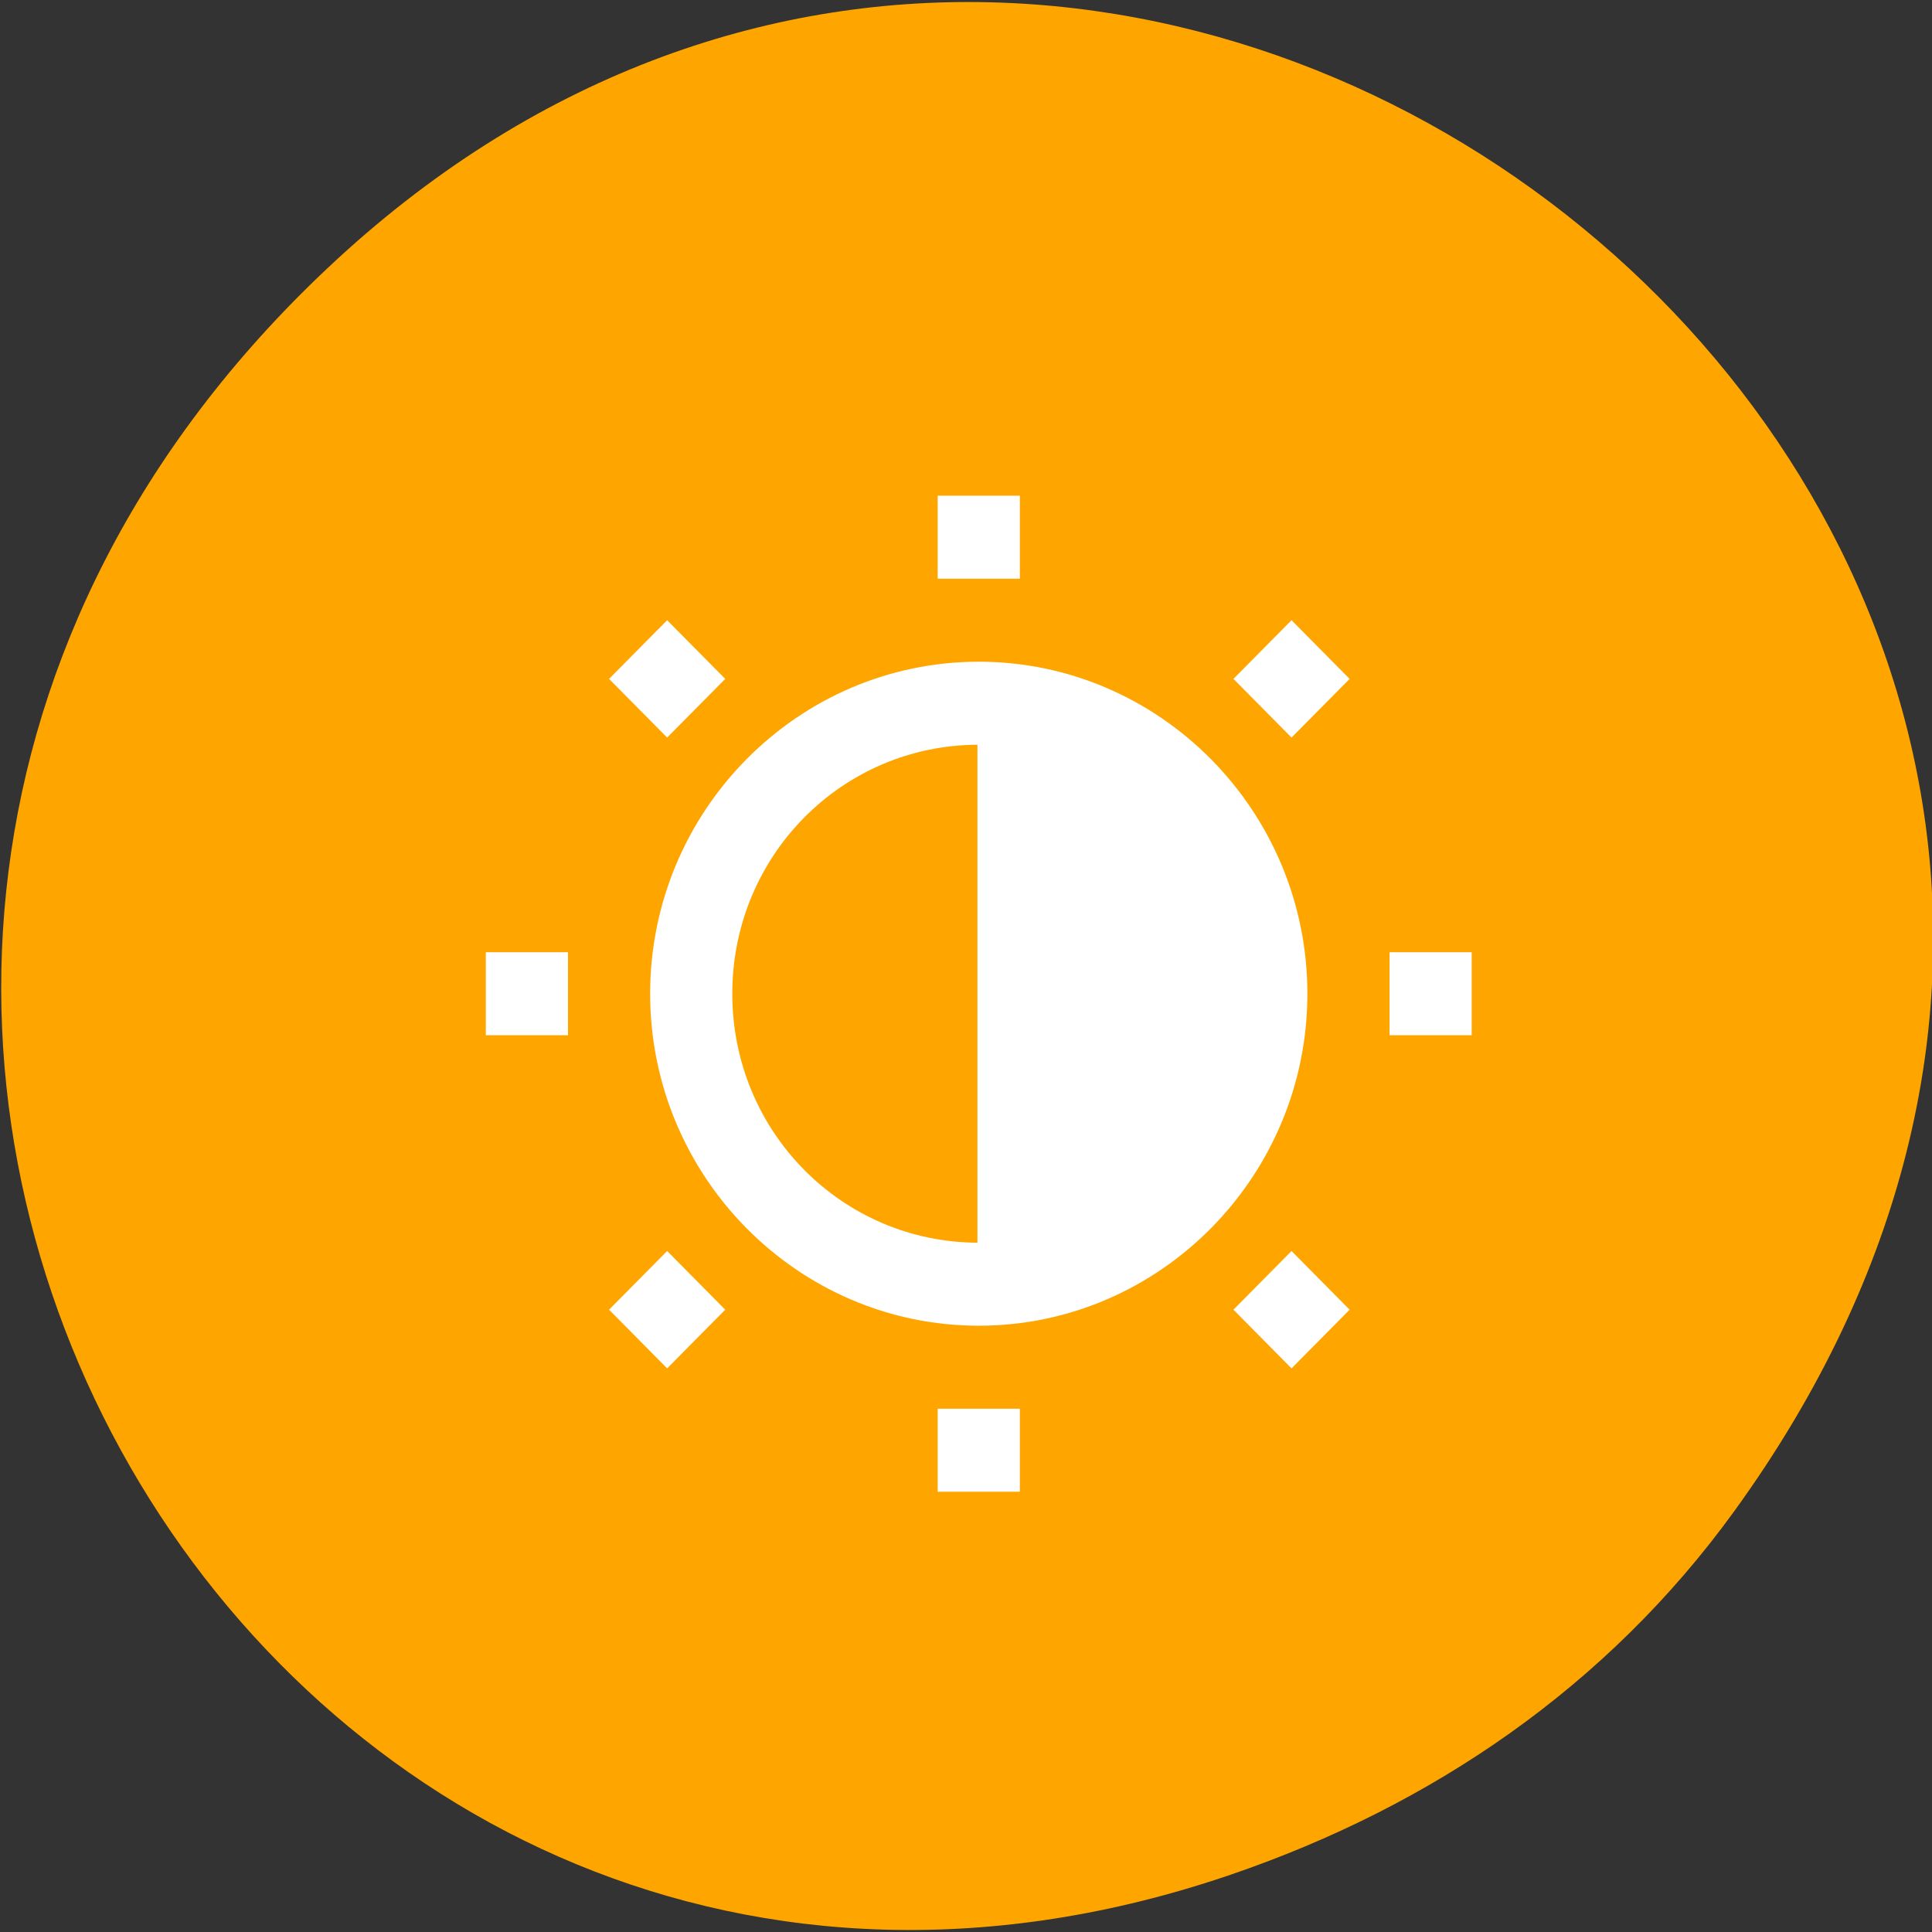 <svg xmlns="http://www.w3.org/2000/svg" viewBox="0 0 256 256"><rect x="0" y="0" width="256" height="256" fill="#333333" stroke="none"/><defs><clipPath><path transform="matrix(15.333 0 0 11.5 415 -125.5)" d="m -24 13 c 0 1.105 -0.672 2 -1.5 2 -0.828 0 -1.5 -0.895 -1.5 -2 0 -1.105 0.672 -2 1.5 -2 0.828 0 1.5 0.895 1.5 2 z"/></clipPath></defs><path d="m 229.79 200.25 c 92.05 -127.07 -77.948 -266.87 -186.39 -164.72 -102.17 96.23 -7.449 256.37 119.69 212.87 26.526 -9.07 49.802 -24.828 66.7 -48.15 z" fill="#ffa500" color="#000"/><g image-rendering="auto" color-rendering="auto" shape-rendering="auto" transform="matrix(10.886 0 0 10.998 9.945 10.694)" fill="#fff" color="#232629"><path d="m 11,7 c -2.203,0 -4,1.797 -4,4 0,2.203 1.797,4 4,4 2.203,0 4,-1.797 4,-4 0,-2.203 -1.797,-4 -4,-4 z m 0,1 c 1.663,0 3,1.337 3,3 0,1.663 -1.337,3 -3,3 C 9.337,14 8,12.663 8,11 8,9.337 9.337,8 11,8 z"/><path d="m 10.5,5 v 1 h 1 V 5 z"/><path d="m 10.5 16 v 1 h 1 v -1 z"/><path d="m 5 10.5 v 1 h 1 v -1 z"/><path d="m 16 10.5 v 1 h 1 v -1 z"/><path d="m 11,7.75 v 6.5 h 2.167 L 14.25,12.083 V 9.916 L 13.167,7.749 z"/><path d="m 10.984,7.734 v 0.016 6.516 h 2.191 l 1.09,-2.178 V 9.912 l -1.09,-2.178 h -2.191 z m 0.031,0.031 h 2.141 l 1.078,2.154 v 2.16 l -1.078,2.154 H 11.015 V 7.764 z"/><path d="m 14.807,14.1 -0.707,0.707 0.707,0.707 0.707,-0.707 z"/><path d="M 7.207,14.1 6.5,14.807 7.207,15.514 7.914,14.807 z"/><path d="M 14.807,6.5 14.1,7.207 14.807,7.914 15.514,7.207 z"/><path d="M 7.207,6.5 6.5,7.207 7.207,7.914 7.914,7.207"/></g></svg>
